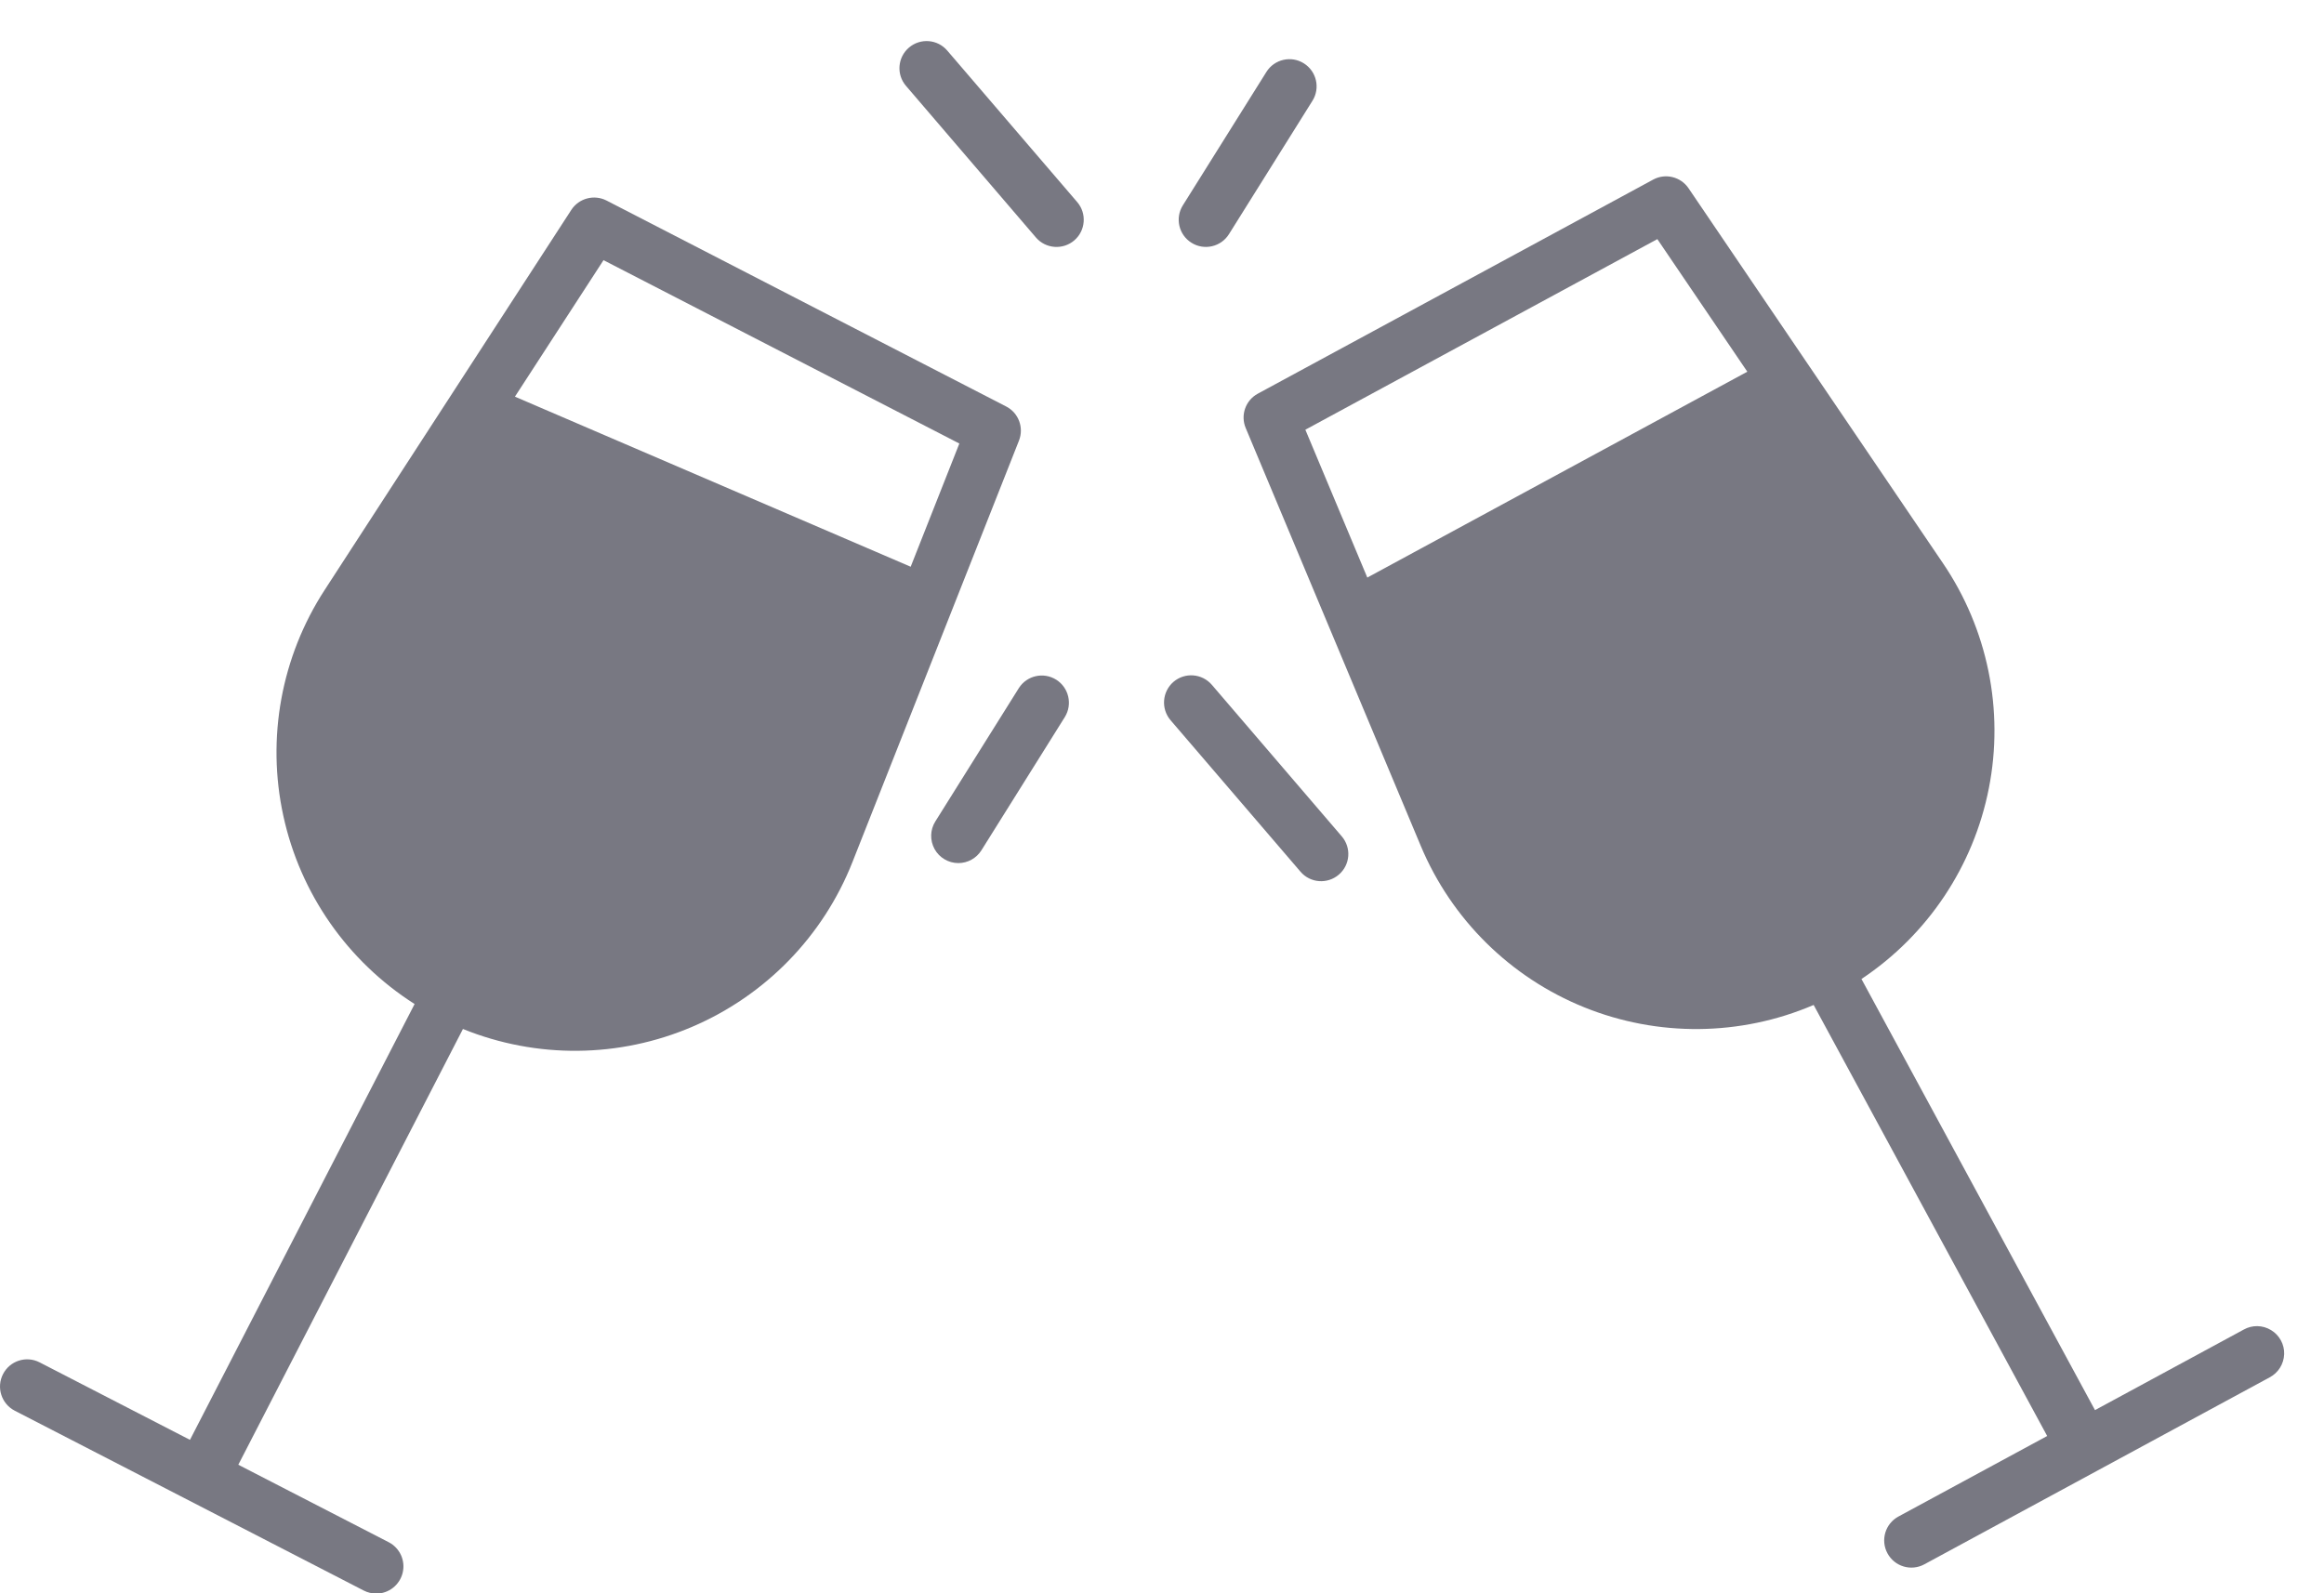 <svg width="35" height="24" viewBox="0 0 35 24" fill="none" xmlns="http://www.w3.org/2000/svg">
<g clip-path="url(#clip0)">
<path d="M33.791 20.028L31.551 21.241L28.034 14.747C29.031 14.083 29.723 13.048 29.953 11.872C30.184 10.696 29.935 9.477 29.262 8.485L25.43 2.836C25.312 2.662 25.081 2.605 24.896 2.706L18.943 5.93C18.758 6.03 18.679 6.254 18.761 6.448L21.398 12.744C21.861 13.849 22.747 14.724 23.858 15.173C24.968 15.622 26.213 15.61 27.314 15.138L30.831 21.631L28.591 22.844C28.392 22.952 28.318 23.2 28.426 23.399C28.534 23.598 28.782 23.672 28.981 23.564L34.181 20.748C34.311 20.68 34.395 20.546 34.4 20.398C34.405 20.251 34.329 20.112 34.203 20.036C34.077 19.959 33.919 19.956 33.791 20.028ZM20.592 8.7L19.659 6.473L24.96 3.602L26.315 5.599L20.592 8.7Z" fill="#787882"/>
<path d="M5.666 24.005C5.855 24.005 6.019 23.876 6.064 23.692C6.109 23.508 6.022 23.318 5.854 23.231L3.589 22.064L6.972 15.5C8.083 15.95 9.327 15.938 10.429 15.465C11.53 14.993 12.398 14.101 12.838 12.986L15.346 6.637C15.423 6.441 15.34 6.219 15.153 6.123L9.135 3.021C8.948 2.925 8.718 2.986 8.604 3.162L4.888 8.889C4.236 9.894 4.012 11.118 4.267 12.289C4.521 13.46 5.234 14.481 6.244 15.124L2.861 21.689L0.597 20.522C0.396 20.418 0.149 20.497 0.046 20.698C-0.058 20.899 0.021 21.146 0.222 21.25L5.478 23.959C5.536 23.989 5.6 24.004 5.666 24.005ZM9.089 3.919L14.448 6.681L13.715 8.537L7.755 5.975L9.089 3.919Z" fill="#787882"/>
<path d="M15.601 3.577C15.748 3.749 16.007 3.768 16.179 3.621C16.35 3.474 16.37 3.215 16.223 3.044L14.266 0.762C14.119 0.59 13.861 0.57 13.689 0.717C13.517 0.864 13.497 1.123 13.645 1.294L15.601 3.577Z" fill="#787882"/>
<path d="M17.944 3.657C18.135 3.777 18.388 3.719 18.508 3.528L19.766 1.518C19.886 1.327 19.828 1.074 19.636 0.954C19.445 0.834 19.192 0.892 19.072 1.084L17.814 3.093C17.694 3.285 17.752 3.537 17.944 3.657Z" fill="#787882"/>
<path d="M19.586 13.131C19.733 13.303 19.991 13.322 20.163 13.175C20.335 13.028 20.355 12.77 20.207 12.598L18.251 10.316C18.103 10.144 17.845 10.124 17.673 10.271C17.502 10.419 17.482 10.677 17.629 10.849L19.586 13.131Z" fill="#787882"/>
<path d="M14.433 13.001C14.574 13.001 14.705 12.928 14.78 12.809L16.038 10.799C16.155 10.608 16.096 10.357 15.906 10.238C15.716 10.119 15.465 10.175 15.344 10.365L14.086 12.374C14.007 12.5 14.003 12.659 14.075 12.79C14.147 12.92 14.284 13.001 14.433 13.001Z" fill="#787882"/>
</g>
<defs>
<clipPath id="clip0">
<path d="M0 0H34.4V24.571H0V0Z" fill="white"/>
</clipPath>
</defs>
</svg>
